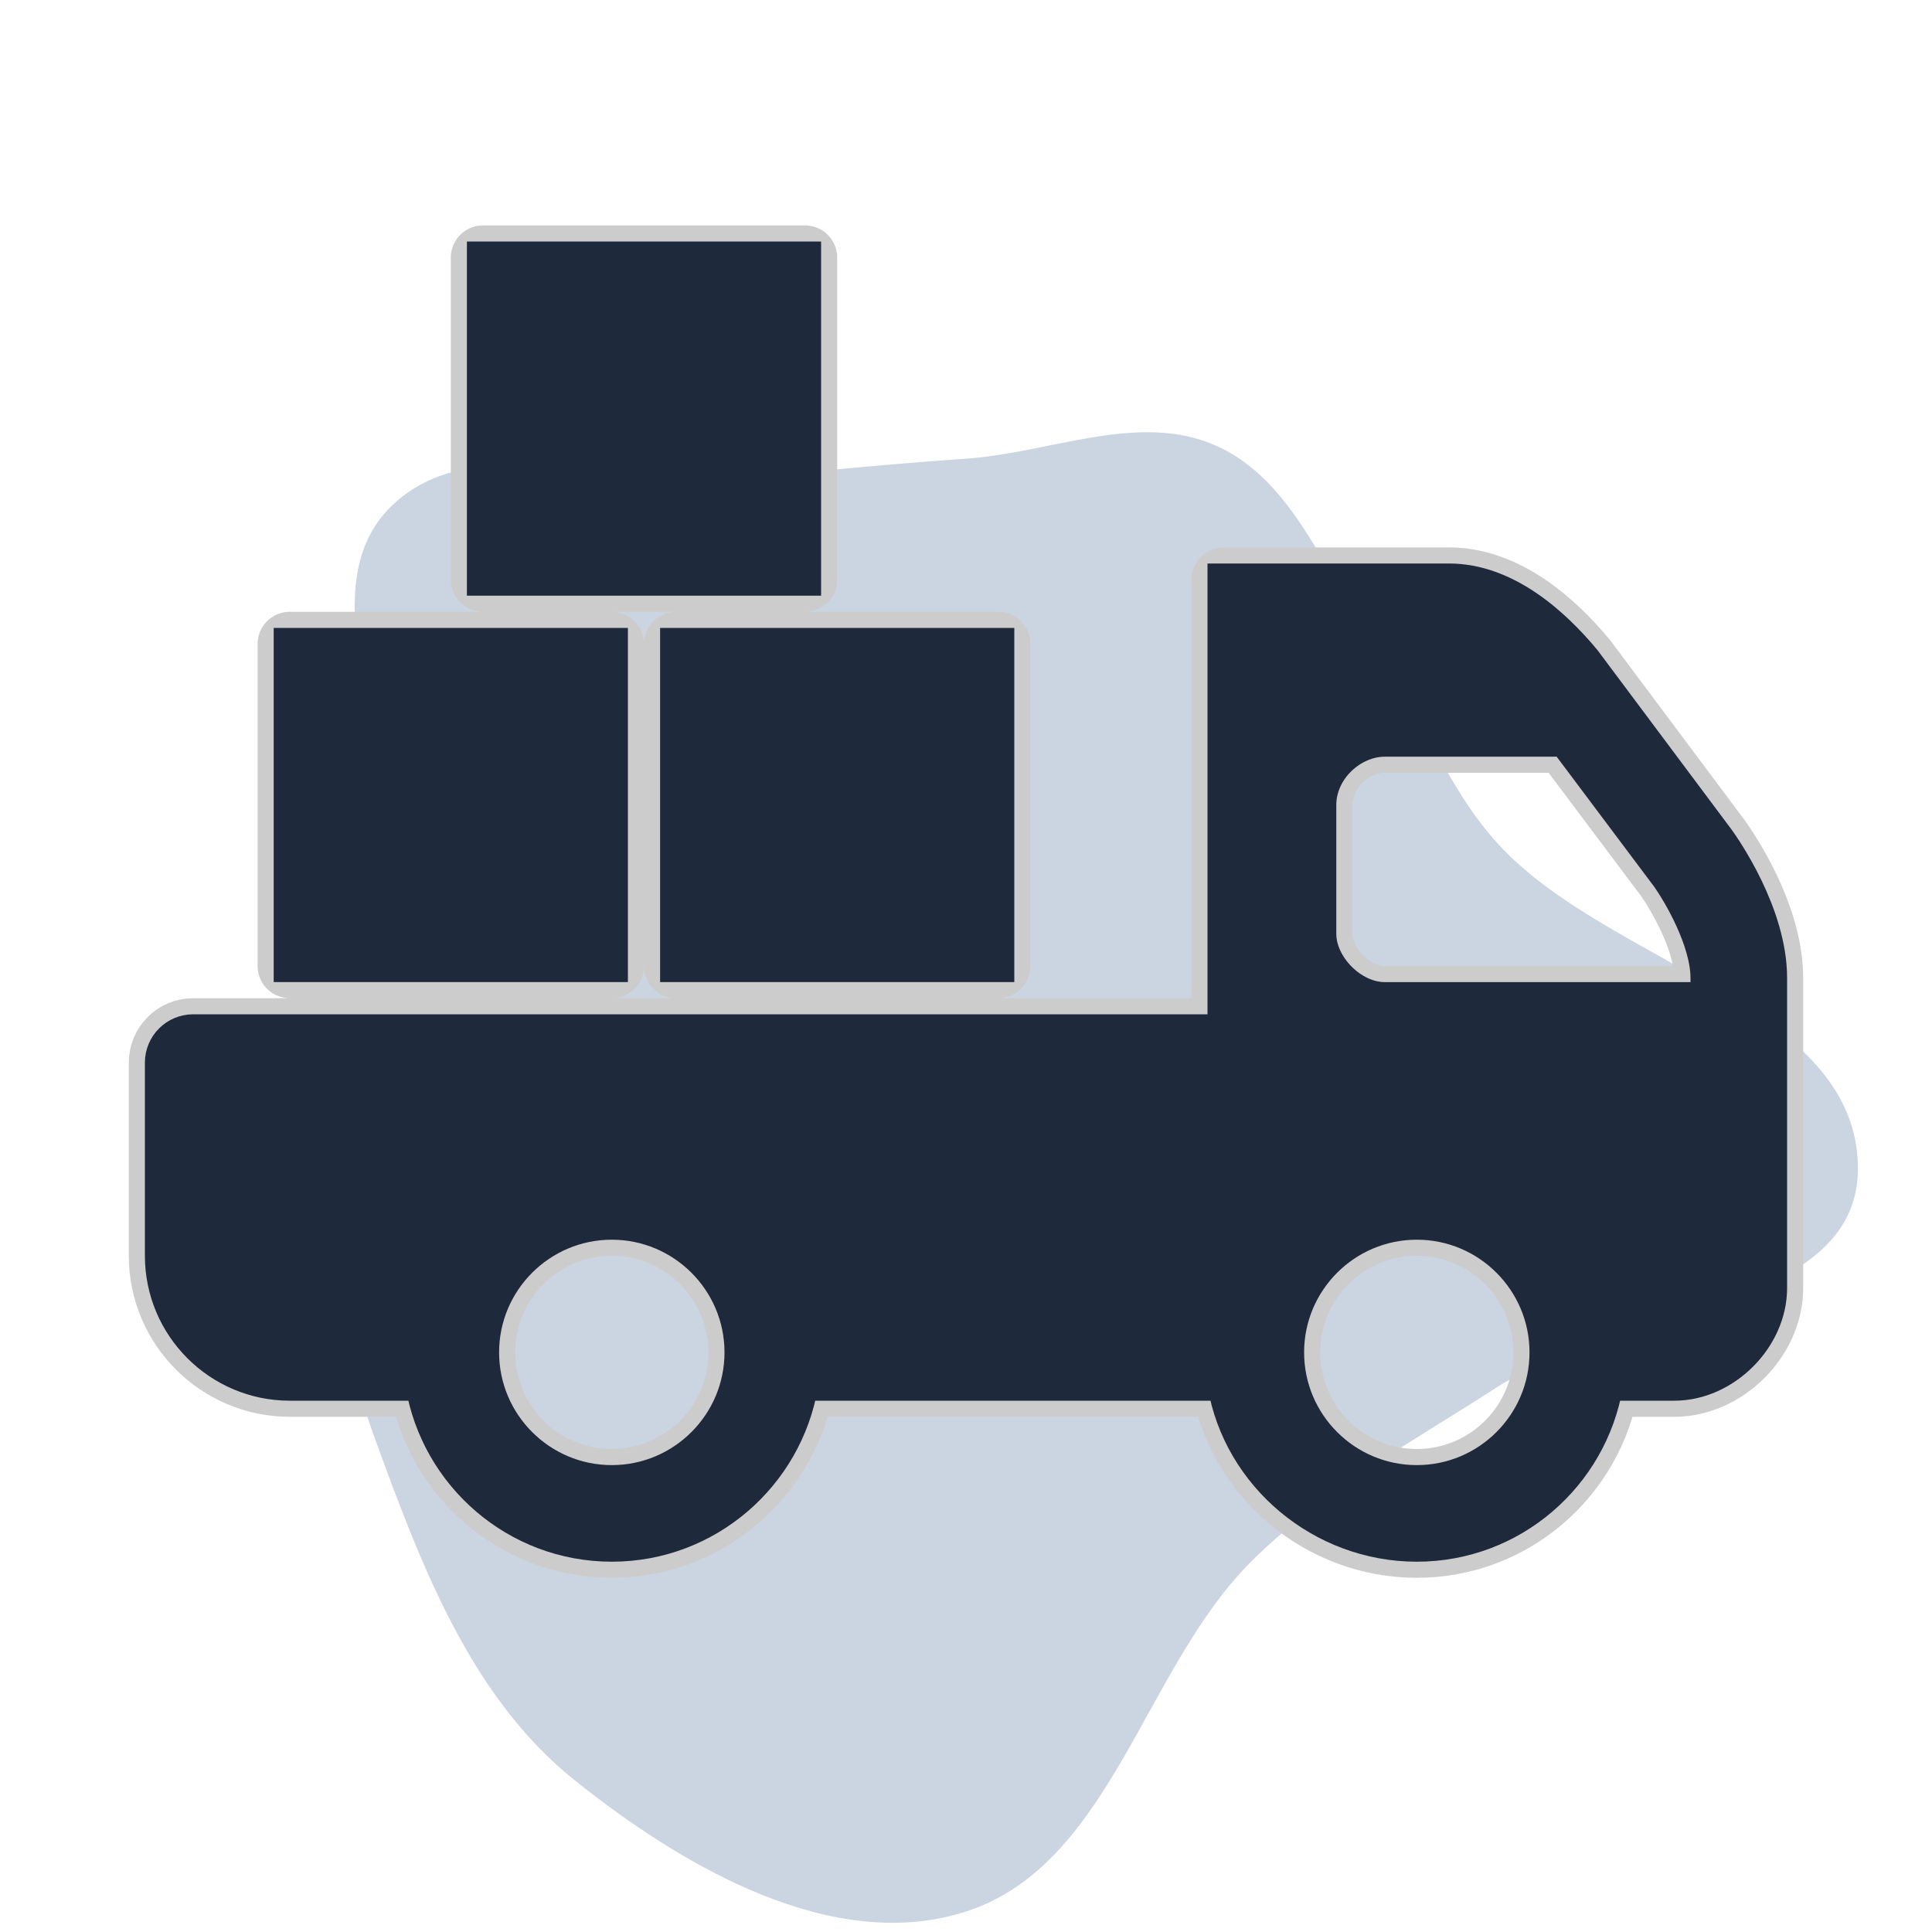<!DOCTYPE svg PUBLIC "-//W3C//DTD SVG 1.1//EN" "http://www.w3.org/Graphics/SVG/1.1/DTD/svg11.dtd">
<!-- Uploaded to: SVG Repo, www.svgrepo.com, Transformed by: SVG Repo Mixer Tools -->
<svg fill="#1E293B" width="800px" height="800px" viewBox="-5 -5 60.00 60.00" xmlns="http://www.w3.org/2000/svg" xmlns:xlink="http://www.w3.org/1999/xlink" stroke="#1E293B" stroke-width="1">
<g id="SVGRepo_bgCarrier" stroke-width="0">
<path transform="translate(-5, -5), scale(1.875)" d="M16,31.661C18.41,30.882,18.94,27.627,20.742,25.846C21.927,24.675,23.369,23.897,24.769,22.993C26.758,21.71,30.759,21.739,30.773,19.372C30.788,16.662,26.653,15.982,24.821,13.987C23.918,13.004,23.51,11.715,22.739,10.626C21.93,9.482,21.426,7.959,20.149,7.385C18.87,6.81,17.399,7.502,16,7.597C14.686,7.686,13.426,7.82,12.114,7.93C10.208,8.091,7.824,7.05,6.468,8.398C5.18,9.678,6.417,11.965,6.236,13.771C6.079,15.349,5.474,16.819,5.469,18.404C5.463,20.246,5.573,22.081,6.204,23.812C6.963,25.892,7.781,28.094,9.509,29.479C11.313,30.924,13.801,32.372,16,31.661" fill="#CBD5E1" strokewidth="0"/>
</g>
<g id="SVGRepo_tracerCarrier" stroke-linecap="round" stroke-linejoin="round" stroke="#CCCCCC" stroke-width="2">
<path d="M10 3L10 13L20 13L20 3L10 3 z M 33 13L33 27L1 27C0.447 27 0 27.448 0 28L0 34C0 36.206 1.794 38 4 38L8.09 38C8.568 40.833 11.032 43 14 43C16.968 43 19.431 40.833 19.91 38L33 38C33.48 40.832 36.031 43 39 43C41.969 43 44.43 40.832 44.906 38L47 38C48.57 38 50 36.57 50 35L50 25.375C50 23.363 48.551 21.308 48.375 21.062L44.219 15.5C43.266 14.352 41.77 13 40 13L33 13 z M 4 15L4 25L14 25L14 15L4 15 z M 16 15L16 25L26 25L26 15L16 15 z M 38 18L43.594 18L46.781 22.25C47.12 22.73 48 24.203 48 25.375L48 26L38 26C37 26 36 25 36 24L36 20C36 18.895 37 18 38 18 z M 14 33C16.206 33 18 34.794 18 37C18 39.206 16.206 41 14 41C11.794 41 10 39.206 10 37C10 34.794 11.794 33 14 33 z M 39 33C41.207 33 43 34.793 43 37C43 39.207 41.207 41 39 41C36.793 41 35 39.207 35 37C35 34.793 36.793 33 39 33 z"/>
</g>
<g id="SVGRepo_iconCarrier">
<path d="M10 3L10 13L20 13L20 3L10 3 z M 33 13L33 27L1 27C0.447 27 0 27.448 0 28L0 34C0 36.206 1.794 38 4 38L8.09 38C8.568 40.833 11.032 43 14 43C16.968 43 19.431 40.833 19.91 38L33 38C33.48 40.832 36.031 43 39 43C41.969 43 44.43 40.832 44.906 38L47 38C48.57 38 50 36.57 50 35L50 25.375C50 23.363 48.551 21.308 48.375 21.062L44.219 15.5C43.266 14.352 41.77 13 40 13L33 13 z M 4 15L4 25L14 25L14 15L4 15 z M 16 15L16 25L26 25L26 15L16 15 z M 38 18L43.594 18L46.781 22.25C47.12 22.73 48 24.203 48 25.375L48 26L38 26C37 26 36 25 36 24L36 20C36 18.895 37 18 38 18 z M 14 33C16.206 33 18 34.794 18 37C18 39.206 16.206 41 14 41C11.794 41 10 39.206 10 37C10 34.794 11.794 33 14 33 z M 39 33C41.207 33 43 34.793 43 37C43 39.207 41.207 41 39 41C36.793 41 35 39.207 35 37C35 34.793 36.793 33 39 33 z"/>
</g>
</svg>